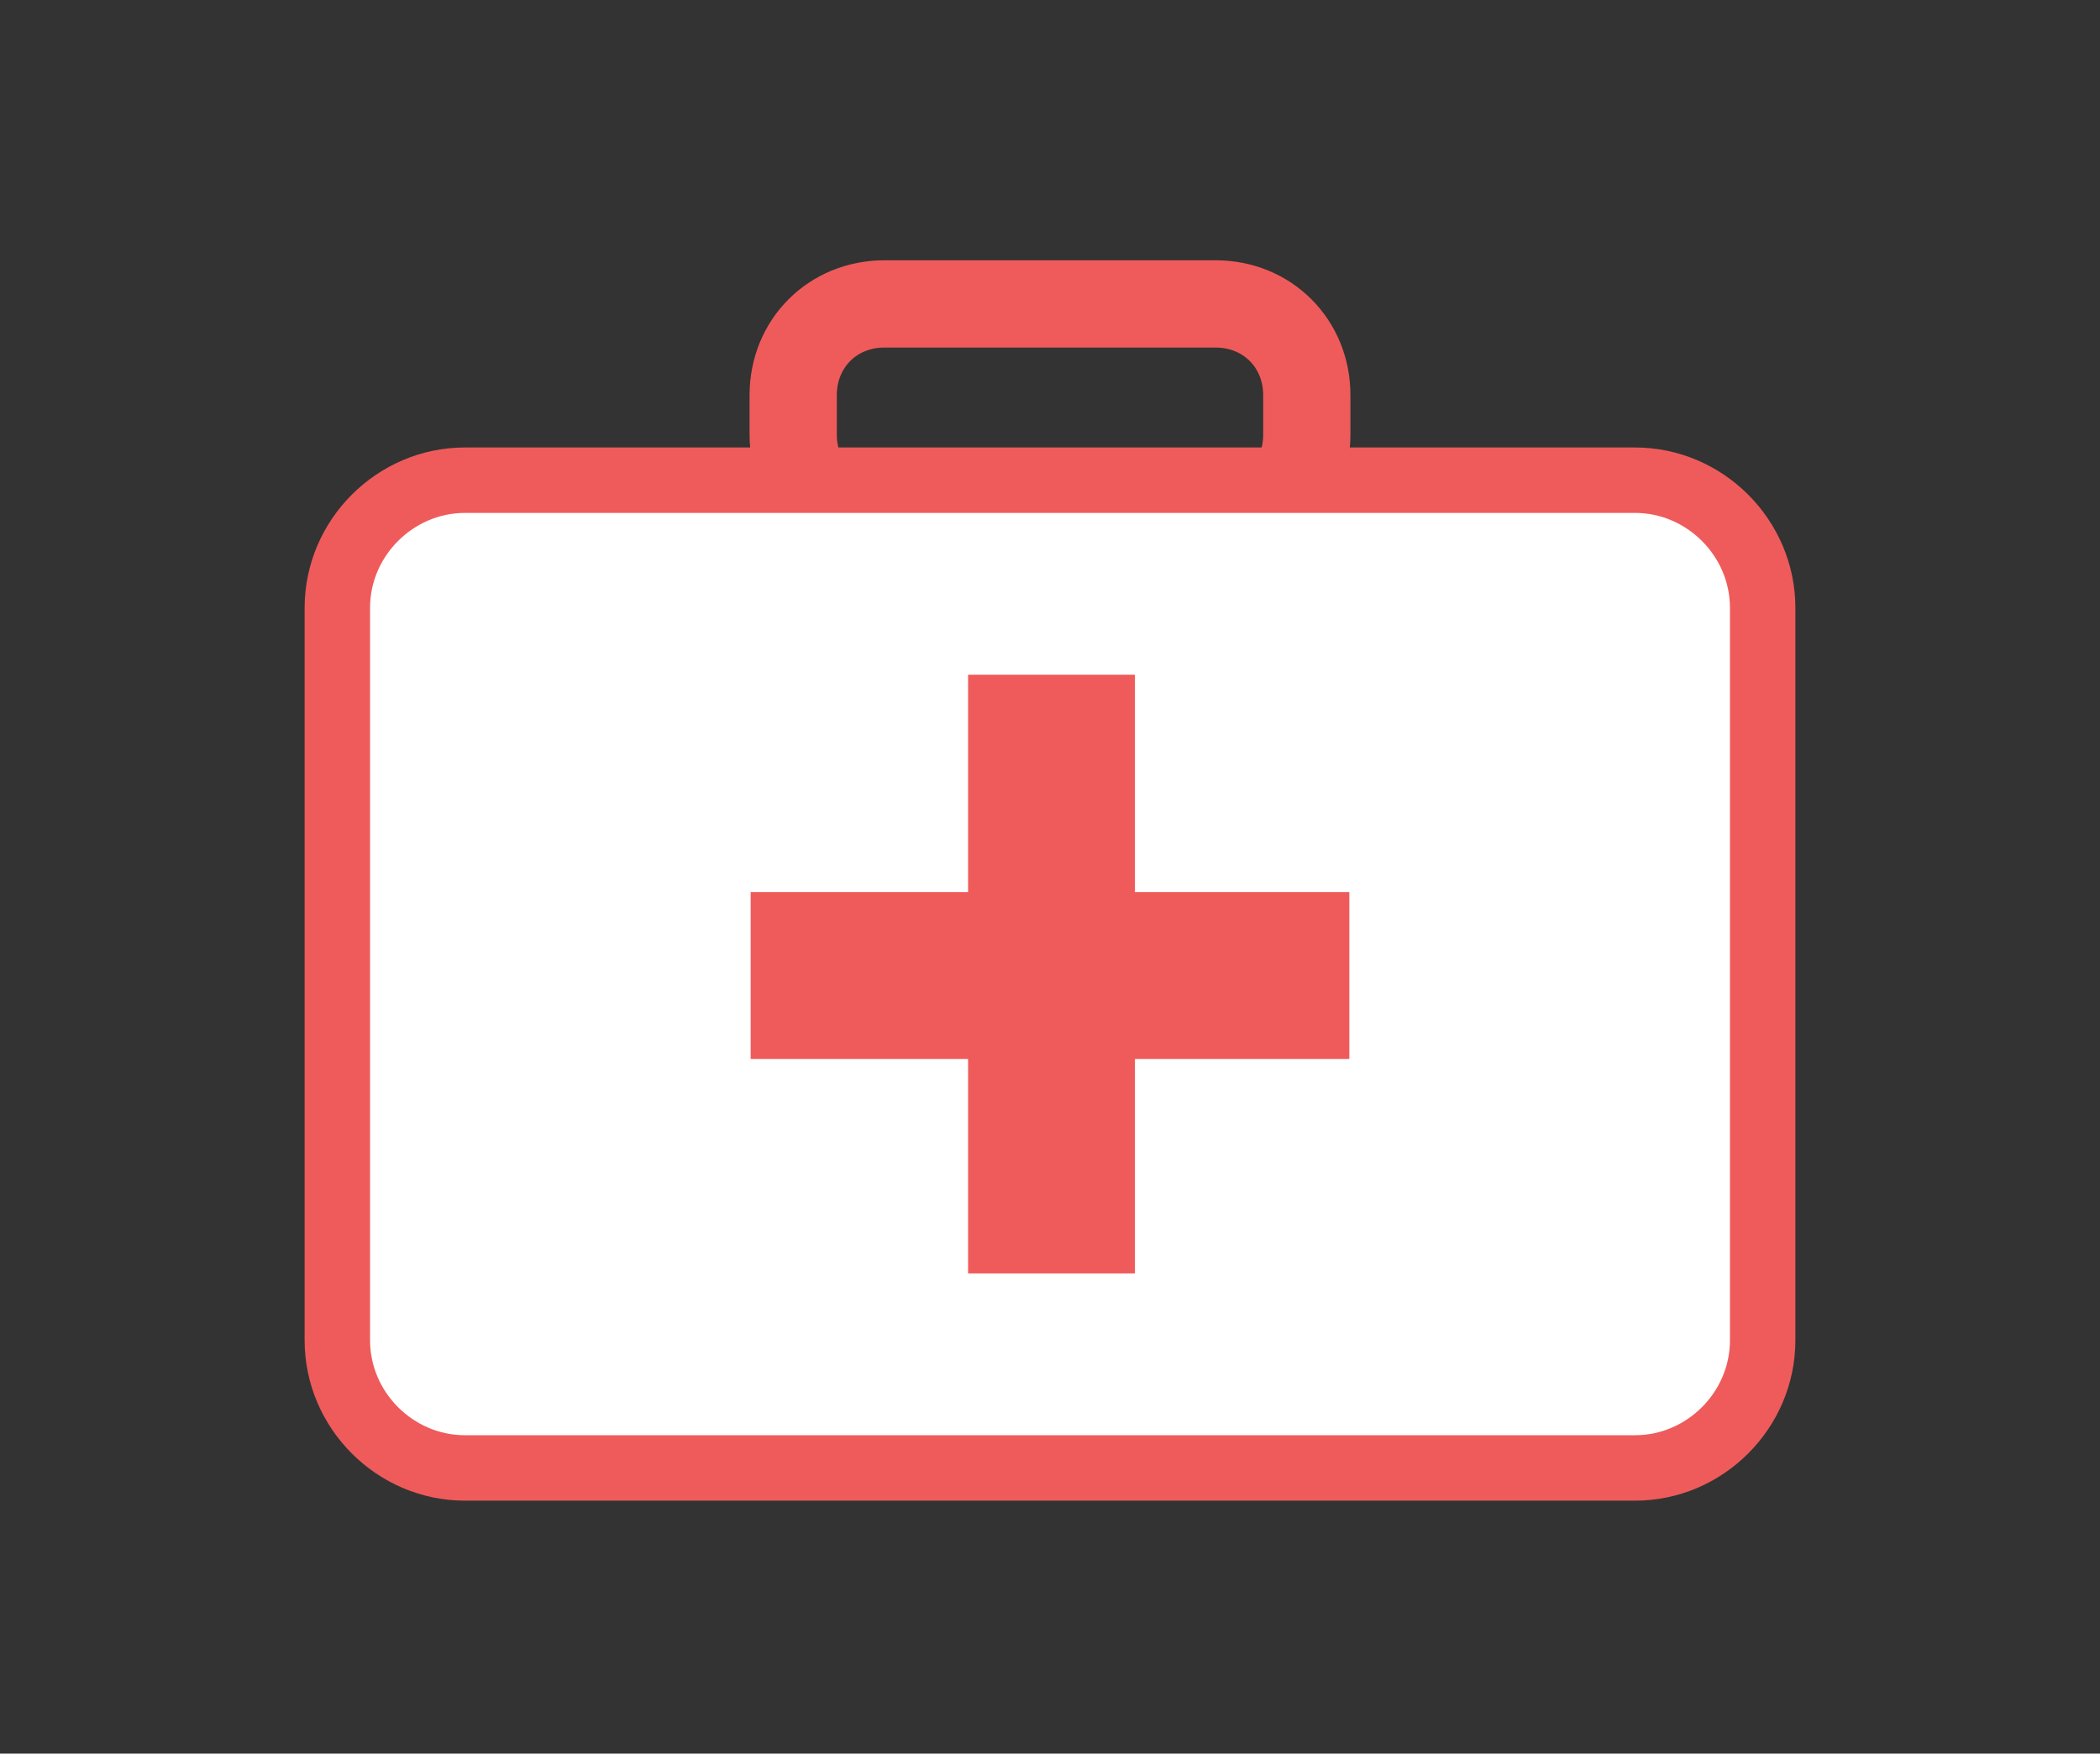 <?xml version="1.0" encoding="utf-8"?>
<!-- Generator: Adobe Illustrator 19.1.0, SVG Export Plug-In . SVG Version: 6.00 Build 0)  -->
<svg version="1.1" id="a7dd6c2d-abb4-40f3-ba3e-fe6345aae045"
	 xmlns="http://www.w3.org/2000/svg" xmlns:xlink="http://www.w3.org/1999/xlink" x="0px" y="0px" viewBox="-262 392.2 69.1 57.7"
	 style="enable-background:new -262 392.2 69.1 57.7;" xml:space="preserve">
<rect x="-262" y="392.2" width="69.1" height="57.7" fill="#333333" stroke="none"/>
<style type="text/css">
	.st0{fill:none;stroke:#EF5B5B;stroke-width:2.871;stroke-miterlimit:10;}
	.st1{fill:#FFFFFF;stroke:#EF5B5B;stroke-width:2.153;stroke-miterlimit:10;}
	.st2{fill:none;stroke:#EF5B5B;stroke-width:5.49;stroke-miterlimit:10;}
</style>
<title>Artboard 81</title>
<path class="st0" d="M-232.9,402.2h10.9c1.7,0,3,1.3,3,3v1.3c0,1.7-1.3,3-3,3h-10.9c-1.7,0-3-1.3-3-3v-1.3
	C-235.9,403.5-234.6,402.2-232.9,402.2z"/>
<path class="st1" d="M-246.7,408h38.5c2.3,0,4.2,1.9,4.2,4.2v24.1c0,2.3-1.9,4.2-4.2,4.2h-38.5c-2.3,0-4.2-1.9-4.2-4.2v-24.1
	C-250.9,409.9-249,408-246.7,408z"/>
<line class="st2" x1="-237.3" y1="424.3" x2="-217.6" y2="424.3"/>
<line class="st2" x1="-227.4" y1="434.1" x2="-227.4" y2="414.4"/>
</svg>
